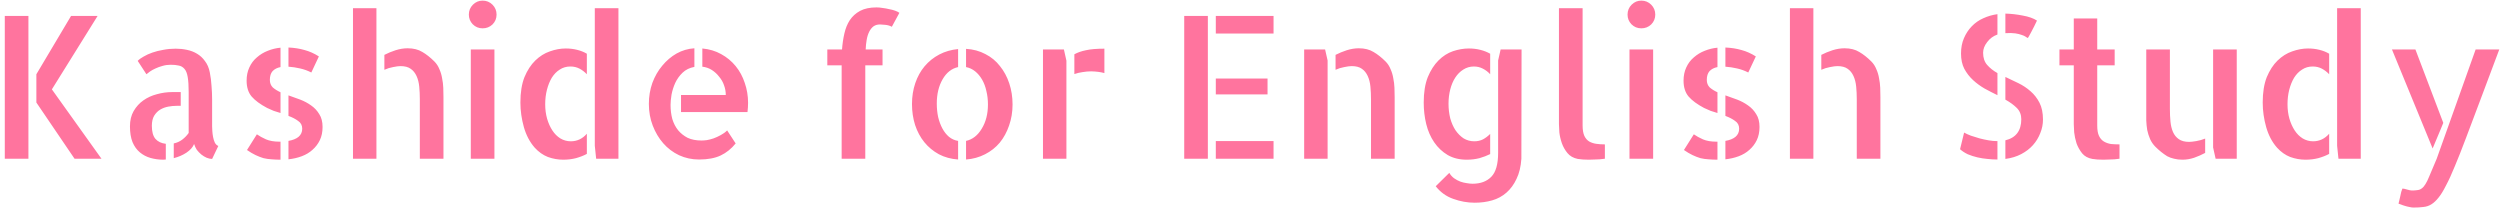 <svg width="189" height="16" viewBox="0 0 189 16" fill="none" xmlns="http://www.w3.org/2000/svg">
<path d="M0.362 12V1.204H2.149V12H0.362ZM3.922 6.756L7.672 12H5.636L2.75 7.752V5.613L5.372 1.204H7.379L3.922 6.756ZM11.48 9.51C11.48 9.949 11.568 10.276 11.744 10.491C11.93 10.706 12.193 10.833 12.535 10.872V12.059C12.496 12.068 12.433 12.073 12.345 12.073C12.013 12.073 11.69 12.029 11.378 11.941C11.075 11.854 10.807 11.712 10.572 11.517C10.338 11.321 10.152 11.062 10.016 10.74C9.889 10.418 9.825 10.023 9.825 9.554C9.825 9.104 9.918 8.719 10.104 8.396C10.299 8.064 10.543 7.796 10.836 7.591C11.139 7.376 11.48 7.22 11.861 7.122C12.242 7.015 12.628 6.961 13.019 6.961H13.663V8.001H13.341C13.146 8.001 12.94 8.021 12.726 8.06C12.511 8.099 12.31 8.172 12.125 8.279C11.94 8.387 11.783 8.543 11.656 8.748C11.539 8.943 11.48 9.197 11.48 9.51ZM16.036 9.554C16.036 9.632 16.041 9.749 16.051 9.905C16.061 10.052 16.08 10.203 16.109 10.359C16.139 10.516 16.183 10.657 16.241 10.784C16.31 10.911 16.398 10.994 16.505 11.033L16.036 12.015C15.909 12.015 15.773 11.985 15.626 11.927C15.489 11.868 15.352 11.785 15.216 11.678C15.089 11.57 14.977 11.453 14.879 11.326C14.791 11.19 14.723 11.043 14.674 10.887C14.576 11.131 14.381 11.351 14.088 11.546C13.805 11.731 13.487 11.868 13.136 11.956V10.843C13.37 10.794 13.58 10.701 13.766 10.565C13.961 10.418 14.127 10.247 14.264 10.052V6.961C14.264 6.482 14.239 6.102 14.19 5.818C14.142 5.535 14.059 5.33 13.941 5.203C13.824 5.066 13.678 4.983 13.502 4.954C13.336 4.915 13.136 4.896 12.901 4.896C12.687 4.896 12.481 4.925 12.286 4.983C12.101 5.032 11.925 5.096 11.759 5.174C11.602 5.242 11.461 5.32 11.334 5.408C11.217 5.496 11.129 5.564 11.07 5.613L10.411 4.603C10.509 4.495 10.655 4.388 10.851 4.28C11.046 4.163 11.271 4.061 11.524 3.973C11.778 3.885 12.052 3.816 12.345 3.768C12.648 3.709 12.96 3.68 13.282 3.68C13.575 3.68 13.858 3.709 14.132 3.768C14.415 3.826 14.669 3.924 14.894 4.061C15.128 4.197 15.328 4.383 15.494 4.617C15.67 4.842 15.792 5.125 15.86 5.467C15.929 5.809 15.973 6.155 15.992 6.507C16.021 6.849 16.036 7.19 16.036 7.532V9.437V9.554ZM18.644 6.097C18.644 5.726 18.712 5.394 18.849 5.101C18.985 4.798 19.176 4.544 19.42 4.339C19.664 4.124 19.938 3.958 20.24 3.841C20.553 3.714 20.875 3.636 21.207 3.606V5.071C20.953 5.12 20.753 5.223 20.606 5.379C20.47 5.535 20.401 5.755 20.401 6.038C20.401 6.272 20.475 6.463 20.621 6.609C20.777 6.746 20.973 6.868 21.207 6.976V8.543C21.041 8.494 20.87 8.44 20.694 8.382C20.528 8.313 20.362 8.24 20.196 8.162C19.679 7.889 19.288 7.601 19.024 7.298C18.77 6.995 18.644 6.595 18.644 6.097ZM23.536 5.481C23.273 5.345 22.989 5.242 22.686 5.174C22.394 5.105 22.101 5.062 21.808 5.042V3.592C22.247 3.611 22.652 3.675 23.023 3.782C23.395 3.88 23.756 4.041 24.107 4.266L23.536 5.481ZM19.42 10.154C19.615 10.291 19.845 10.418 20.108 10.535C20.382 10.652 20.724 10.711 21.134 10.711H21.207V12.073C20.963 12.073 20.738 12.063 20.533 12.044C20.328 12.034 20.123 12.005 19.918 11.956C19.723 11.898 19.523 11.819 19.317 11.722C19.112 11.624 18.898 11.497 18.673 11.341L19.42 10.154ZM21.808 7.21C22.101 7.308 22.398 7.415 22.701 7.532C23.004 7.649 23.277 7.796 23.521 7.972C23.775 8.147 23.98 8.367 24.137 8.631C24.303 8.885 24.386 9.207 24.386 9.598C24.386 9.979 24.317 10.31 24.181 10.594C24.044 10.877 23.858 11.121 23.624 11.326C23.399 11.531 23.131 11.692 22.818 11.81C22.506 11.927 22.169 12.005 21.808 12.044V10.652C22.14 10.594 22.394 10.491 22.569 10.345C22.755 10.188 22.848 9.983 22.848 9.729C22.848 9.476 22.745 9.28 22.54 9.144C22.345 8.997 22.101 8.87 21.808 8.763V7.21ZM26.686 0.618H28.458V12H26.686V0.618ZM32.838 4.646C33.004 4.812 33.131 5.008 33.219 5.232C33.316 5.447 33.385 5.677 33.424 5.921C33.473 6.155 33.502 6.395 33.512 6.639C33.522 6.883 33.526 7.122 33.526 7.356V11.707V12H31.739V7.503C31.739 7.171 31.725 6.854 31.695 6.551C31.666 6.248 31.598 5.979 31.49 5.745C31.383 5.511 31.236 5.33 31.051 5.203C30.865 5.066 30.606 4.998 30.274 4.998C30.138 4.998 29.952 5.022 29.718 5.071C29.493 5.11 29.273 5.179 29.059 5.276V4.148C29.322 4.012 29.605 3.895 29.908 3.797C30.221 3.699 30.523 3.65 30.816 3.65C31.256 3.65 31.627 3.743 31.93 3.929C32.232 4.104 32.535 4.344 32.838 4.646ZM37.379 12H35.592V3.738H37.379V12ZM37.54 1.102C37.54 1.395 37.438 1.644 37.232 1.849C37.027 2.044 36.778 2.142 36.485 2.142C36.192 2.142 35.943 2.039 35.738 1.834C35.543 1.629 35.445 1.385 35.445 1.102C35.445 0.809 35.548 0.56 35.753 0.354C35.958 0.149 36.202 0.047 36.485 0.047C36.778 0.047 37.027 0.149 37.232 0.354C37.438 0.56 37.54 0.809 37.54 1.102ZM46.754 0.618V12H45.069L44.967 11.019V0.618H46.754ZM39.342 7.752C39.342 6.99 39.444 6.351 39.649 5.833C39.864 5.315 40.138 4.896 40.47 4.573C40.802 4.251 41.168 4.021 41.568 3.885C41.978 3.738 42.379 3.665 42.77 3.665C43.072 3.665 43.36 3.699 43.634 3.768C43.907 3.836 44.151 3.934 44.366 4.061V5.613C44.2 5.438 44.015 5.296 43.81 5.188C43.605 5.081 43.375 5.027 43.121 5.027C42.818 5.027 42.55 5.105 42.315 5.262C42.081 5.408 41.881 5.613 41.715 5.877C41.559 6.141 41.437 6.443 41.349 6.785C41.261 7.127 41.217 7.493 41.217 7.884C41.217 8.274 41.266 8.641 41.363 8.982C41.461 9.314 41.593 9.607 41.759 9.861C41.925 10.115 42.125 10.315 42.359 10.462C42.603 10.608 42.867 10.682 43.15 10.682C43.629 10.682 44.034 10.491 44.366 10.11V11.634C44.132 11.761 43.858 11.868 43.546 11.956C43.243 12.034 42.921 12.073 42.579 12.073C42.188 12.073 41.803 12.005 41.422 11.868C41.051 11.722 40.719 11.487 40.426 11.165C40.055 10.745 39.781 10.227 39.605 9.612C39.43 8.987 39.342 8.367 39.342 7.752ZM53.097 3.665C53.624 3.714 54.098 3.855 54.518 4.09C54.947 4.324 55.313 4.627 55.616 4.998C55.919 5.369 56.148 5.794 56.305 6.272C56.471 6.751 56.554 7.249 56.554 7.767C56.554 8.001 56.539 8.235 56.51 8.47H51.485V7.181H54.869C54.869 6.927 54.825 6.683 54.737 6.448C54.659 6.214 54.537 5.999 54.371 5.804C54.215 5.599 54.029 5.428 53.815 5.291C53.6 5.154 53.36 5.071 53.097 5.042V3.665ZM53.038 10.623C53.145 10.623 53.277 10.613 53.434 10.594C53.6 10.565 53.77 10.521 53.946 10.462C54.132 10.394 54.312 10.31 54.488 10.213C54.674 10.115 54.835 9.998 54.972 9.861L55.616 10.843C55.294 11.243 54.918 11.546 54.488 11.751C54.059 11.956 53.512 12.059 52.848 12.059C52.31 12.059 51.808 11.951 51.339 11.736C50.87 11.512 50.47 11.209 50.138 10.828C49.806 10.447 49.542 10.003 49.347 9.495C49.151 8.987 49.054 8.44 49.054 7.854C49.054 7.298 49.142 6.771 49.317 6.272C49.503 5.774 49.752 5.34 50.065 4.969C50.377 4.588 50.738 4.28 51.148 4.046C51.568 3.812 52.018 3.68 52.496 3.65V5.057C52.135 5.125 51.837 5.271 51.602 5.496C51.368 5.721 51.183 5.979 51.046 6.272C50.919 6.556 50.826 6.849 50.768 7.151C50.719 7.454 50.694 7.713 50.694 7.928C50.694 8.309 50.738 8.665 50.826 8.997C50.924 9.319 51.07 9.603 51.266 9.847C51.461 10.081 51.7 10.271 51.983 10.418C52.276 10.555 52.628 10.623 53.038 10.623ZM66.529 1.849C66.334 1.849 66.168 1.897 66.031 1.995C65.904 2.093 65.797 2.229 65.709 2.405C65.621 2.581 65.558 2.786 65.519 3.021C65.48 3.245 65.455 3.484 65.445 3.738H66.72V4.939H65.416V5.643V12H63.629V5.643V4.939H62.545V3.738H63.658C63.688 3.318 63.746 2.918 63.834 2.537C63.922 2.146 64.059 1.81 64.244 1.526C64.439 1.233 64.698 0.999 65.02 0.823C65.353 0.647 65.768 0.56 66.266 0.56C66.412 0.56 66.568 0.574 66.734 0.604C66.9 0.623 67.061 0.652 67.218 0.691C67.384 0.721 67.535 0.76 67.672 0.809C67.809 0.857 67.916 0.911 67.994 0.97L67.423 2.024C67.286 1.946 67.12 1.897 66.925 1.878C66.739 1.858 66.607 1.849 66.529 1.849ZM73.033 3.694C73.57 3.724 74.059 3.855 74.498 4.09C74.938 4.314 75.304 4.617 75.597 4.998C75.899 5.369 76.134 5.804 76.3 6.302C76.466 6.8 76.549 7.332 76.549 7.898C76.549 8.465 76.461 8.997 76.285 9.495C76.119 9.983 75.885 10.413 75.582 10.784C75.279 11.146 74.908 11.438 74.469 11.663C74.029 11.888 73.551 12.02 73.033 12.059V10.652C73.522 10.545 73.917 10.237 74.22 9.729C74.532 9.222 74.689 8.611 74.689 7.898C74.689 7.537 74.649 7.2 74.571 6.888C74.503 6.565 74.395 6.277 74.249 6.023C74.103 5.77 73.927 5.56 73.722 5.394C73.517 5.228 73.287 5.12 73.033 5.071V3.694ZM68.946 7.869C68.946 7.303 69.029 6.775 69.195 6.287C69.361 5.799 69.596 5.374 69.898 5.013C70.211 4.642 70.582 4.344 71.012 4.119C71.441 3.895 71.915 3.758 72.433 3.709V5.071C71.944 5.179 71.554 5.486 71.261 5.994C70.968 6.502 70.821 7.112 70.821 7.825C70.821 8.187 70.856 8.528 70.924 8.851C71.002 9.173 71.109 9.461 71.246 9.715C71.383 9.969 71.549 10.179 71.744 10.345C71.949 10.511 72.179 10.613 72.433 10.652V12.059C71.895 12.02 71.412 11.888 70.982 11.663C70.553 11.429 70.186 11.126 69.884 10.755C69.581 10.384 69.347 9.949 69.181 9.451C69.024 8.953 68.946 8.426 68.946 7.869ZM80.431 3.738L80.621 4.588V9.07V9.1V12H78.849V3.738H80.431ZM81.222 4.104C81.466 3.968 81.759 3.865 82.101 3.797C82.442 3.719 82.906 3.68 83.492 3.68V5.525C83.219 5.447 82.887 5.403 82.496 5.394C82.281 5.394 82.061 5.413 81.837 5.452C81.622 5.481 81.417 5.53 81.222 5.599V4.104ZM89.527 1.204H91.314V12H89.527V1.204ZM95.826 7.137H91.915V5.936H95.826V7.137ZM91.915 10.667H96.28V12H91.915V10.667ZM96.28 1.204V2.537H91.915V1.204H96.28ZM100.177 3.738L100.367 4.573V12H98.595V3.738H100.177ZM104.747 4.646C104.913 4.812 105.04 5.008 105.128 5.232C105.226 5.447 105.294 5.677 105.333 5.921C105.382 6.155 105.411 6.395 105.421 6.639C105.431 6.883 105.436 7.122 105.436 7.356V11.707V12H103.648V7.503C103.648 7.171 103.634 6.854 103.604 6.551C103.575 6.248 103.507 5.979 103.399 5.745C103.292 5.511 103.146 5.33 102.96 5.203C102.774 5.066 102.516 4.998 102.184 4.998C102.047 4.998 101.861 5.022 101.627 5.071C101.402 5.11 101.183 5.179 100.968 5.276V4.148C101.231 4.012 101.515 3.895 101.817 3.797C102.13 3.699 102.433 3.65 102.726 3.65C103.165 3.65 103.536 3.743 103.839 3.929C104.142 4.104 104.444 4.344 104.747 4.646ZM110.885 12.073C110.338 12.073 109.859 11.956 109.449 11.722C109.039 11.477 108.697 11.155 108.424 10.755C108.15 10.354 107.95 9.896 107.823 9.378C107.696 8.86 107.633 8.318 107.633 7.752C107.633 6.99 107.735 6.351 107.94 5.833C108.155 5.315 108.424 4.896 108.746 4.573C109.078 4.241 109.444 4.007 109.845 3.87C110.255 3.733 110.655 3.665 111.046 3.665C111.349 3.665 111.637 3.699 111.91 3.768C112.184 3.836 112.433 3.934 112.657 4.061V5.613C112.501 5.438 112.315 5.296 112.101 5.188C111.896 5.081 111.671 5.027 111.427 5.027C111.134 5.027 110.865 5.105 110.621 5.262C110.387 5.408 110.187 5.608 110.021 5.862C109.854 6.116 109.728 6.414 109.64 6.756C109.552 7.098 109.508 7.459 109.508 7.84C109.508 8.23 109.552 8.602 109.64 8.953C109.737 9.295 109.869 9.593 110.035 9.847C110.211 10.101 110.416 10.306 110.65 10.462C110.895 10.608 111.163 10.682 111.456 10.682C111.7 10.682 111.92 10.633 112.115 10.535C112.311 10.428 112.491 10.291 112.657 10.125V11.648C112.423 11.766 112.154 11.868 111.852 11.956C111.549 12.034 111.227 12.073 110.885 12.073ZM115.03 3.738L115.016 12C114.977 12.596 114.854 13.104 114.649 13.523C114.454 13.943 114.2 14.29 113.888 14.563C113.575 14.837 113.214 15.032 112.804 15.149C112.394 15.267 111.954 15.325 111.485 15.325C110.938 15.325 110.396 15.227 109.859 15.032C109.332 14.847 108.893 14.529 108.541 14.08L109.566 13.069C109.664 13.235 109.786 13.372 109.933 13.479C110.089 13.587 110.245 13.67 110.401 13.729C110.567 13.787 110.729 13.826 110.885 13.846C111.051 13.875 111.197 13.89 111.324 13.89C111.93 13.89 112.403 13.714 112.745 13.362C113.087 13.011 113.258 12.41 113.258 11.56V4.573L113.448 3.738H115.03ZM119.645 9.48C119.645 9.812 119.688 10.076 119.776 10.271C119.864 10.457 119.986 10.599 120.143 10.696C120.299 10.784 120.475 10.843 120.67 10.872C120.875 10.901 121.095 10.916 121.329 10.916V12C121.202 12.02 121.07 12.034 120.934 12.044C120.826 12.054 120.699 12.059 120.553 12.059C120.406 12.068 120.26 12.073 120.113 12.073C119.967 12.073 119.82 12.068 119.674 12.059C119.527 12.049 119.396 12.034 119.278 12.015C118.946 11.946 118.688 11.8 118.502 11.575C118.316 11.351 118.175 11.102 118.077 10.828C117.979 10.545 117.916 10.271 117.887 10.008C117.867 9.744 117.857 9.539 117.857 9.393V9.217V0.618H119.645V9.48ZM124.977 12H123.189V3.738H124.977V12ZM125.138 1.102C125.138 1.395 125.035 1.644 124.83 1.849C124.625 2.044 124.376 2.142 124.083 2.142C123.79 2.142 123.541 2.039 123.336 1.834C123.141 1.629 123.043 1.385 123.043 1.102C123.043 0.809 123.146 0.56 123.351 0.354C123.556 0.149 123.8 0.047 124.083 0.047C124.376 0.047 124.625 0.149 124.83 0.354C125.035 0.56 125.138 0.809 125.138 1.102ZM127.276 6.097C127.276 5.726 127.345 5.394 127.481 5.101C127.618 4.798 127.809 4.544 128.053 4.339C128.297 4.124 128.57 3.958 128.873 3.841C129.186 3.714 129.508 3.636 129.84 3.606V5.071C129.586 5.12 129.386 5.223 129.239 5.379C129.103 5.535 129.034 5.755 129.034 6.038C129.034 6.272 129.107 6.463 129.254 6.609C129.41 6.746 129.605 6.868 129.84 6.976V8.543C129.674 8.494 129.503 8.44 129.327 8.382C129.161 8.313 128.995 8.24 128.829 8.162C128.312 7.889 127.921 7.601 127.657 7.298C127.403 6.995 127.276 6.595 127.276 6.097ZM132.169 5.481C131.905 5.345 131.622 5.242 131.319 5.174C131.026 5.105 130.733 5.062 130.44 5.042V3.592C130.88 3.611 131.285 3.675 131.656 3.782C132.027 3.88 132.389 4.041 132.74 4.266L132.169 5.481ZM128.053 10.154C128.248 10.291 128.478 10.418 128.741 10.535C129.015 10.652 129.356 10.711 129.767 10.711H129.84V12.073C129.596 12.073 129.371 12.063 129.166 12.044C128.961 12.034 128.756 12.005 128.551 11.956C128.355 11.898 128.155 11.819 127.95 11.722C127.745 11.624 127.53 11.497 127.306 11.341L128.053 10.154ZM130.44 7.21C130.733 7.308 131.031 7.415 131.334 7.532C131.637 7.649 131.91 7.796 132.154 7.972C132.408 8.147 132.613 8.367 132.77 8.631C132.936 8.885 133.019 9.207 133.019 9.598C133.019 9.979 132.95 10.31 132.813 10.594C132.677 10.877 132.491 11.121 132.257 11.326C132.032 11.531 131.764 11.692 131.451 11.81C131.139 11.927 130.802 12.005 130.44 12.044V10.652C130.772 10.594 131.026 10.491 131.202 10.345C131.388 10.188 131.48 9.983 131.48 9.729C131.48 9.476 131.378 9.28 131.173 9.144C130.978 8.997 130.733 8.87 130.44 8.763V7.21ZM135.318 0.618H137.091V12H135.318V0.618ZM141.471 4.646C141.637 4.812 141.764 5.008 141.852 5.232C141.949 5.447 142.018 5.677 142.057 5.921C142.105 6.155 142.135 6.395 142.145 6.639C142.154 6.883 142.159 7.122 142.159 7.356V11.707V12H140.372V7.503C140.372 7.171 140.357 6.854 140.328 6.551C140.299 6.248 140.23 5.979 140.123 5.745C140.016 5.511 139.869 5.33 139.684 5.203C139.498 5.066 139.239 4.998 138.907 4.998C138.771 4.998 138.585 5.022 138.351 5.071C138.126 5.11 137.906 5.179 137.691 5.276V4.148C137.955 4.012 138.238 3.895 138.541 3.797C138.854 3.699 139.156 3.65 139.449 3.65C139.889 3.65 140.26 3.743 140.562 3.929C140.865 4.104 141.168 4.344 141.471 4.646ZM153.307 2.874C153.258 2.854 153.199 2.82 153.131 2.771C153.062 2.723 152.965 2.679 152.838 2.64C152.711 2.591 152.55 2.552 152.354 2.522C152.159 2.493 151.91 2.488 151.607 2.508V1.028C152.037 1.038 152.472 1.087 152.911 1.175C153.36 1.253 153.722 1.38 153.995 1.556C153.937 1.683 153.868 1.824 153.79 1.98C153.712 2.127 153.639 2.269 153.57 2.405C153.502 2.532 153.443 2.64 153.395 2.728C153.346 2.815 153.316 2.864 153.307 2.874ZM148.253 4.046C148.253 3.616 148.326 3.23 148.473 2.889C148.619 2.547 148.814 2.249 149.059 1.995C149.312 1.731 149.605 1.526 149.938 1.38C150.279 1.224 150.636 1.121 151.007 1.072V2.61C150.694 2.718 150.436 2.908 150.23 3.182C150.025 3.445 149.923 3.714 149.923 3.987C149.923 4.368 150.025 4.676 150.23 4.91C150.436 5.145 150.694 5.35 151.007 5.525V7.195C150.685 7.039 150.362 6.873 150.04 6.697C149.718 6.512 149.425 6.297 149.161 6.053C148.897 5.809 148.678 5.525 148.502 5.203C148.336 4.881 148.253 4.495 148.253 4.046ZM148.487 10.023C148.624 10.101 148.795 10.179 149 10.257C149.215 10.325 149.435 10.394 149.659 10.462C149.884 10.521 150.108 10.569 150.333 10.608C150.558 10.648 150.768 10.667 150.963 10.667H151.007V12.059H150.978C150.743 12.059 150.499 12.044 150.245 12.015C150.001 11.995 149.752 11.956 149.498 11.898C149.244 11.839 149 11.761 148.766 11.663C148.541 11.556 148.346 11.429 148.18 11.282L148.487 10.023ZM151.607 5.818C151.93 5.965 152.257 6.121 152.589 6.287C152.931 6.453 153.238 6.658 153.512 6.902C153.785 7.137 154.01 7.425 154.186 7.767C154.361 8.108 154.449 8.533 154.449 9.041C154.449 9.393 154.381 9.734 154.244 10.066C154.117 10.398 153.932 10.701 153.688 10.975C153.453 11.238 153.16 11.463 152.809 11.648C152.457 11.834 152.057 11.956 151.607 12.015V10.608C152.408 10.413 152.809 9.881 152.809 9.012C152.809 8.67 152.696 8.387 152.472 8.162C152.247 7.938 151.959 7.728 151.607 7.532V5.818ZM158.551 9.495C158.551 9.827 158.595 10.086 158.683 10.271C158.771 10.457 158.893 10.599 159.049 10.696C159.215 10.794 159.396 10.857 159.591 10.887C159.796 10.906 160.011 10.916 160.235 10.916V12C160.108 12.02 159.981 12.034 159.854 12.044C159.747 12.054 159.615 12.059 159.459 12.059C159.312 12.068 159.166 12.073 159.02 12.073C158.873 12.073 158.722 12.068 158.565 12.059C158.419 12.049 158.292 12.034 158.185 12.015C157.853 11.956 157.594 11.815 157.408 11.59C157.223 11.355 157.081 11.102 156.983 10.828C156.896 10.545 156.837 10.271 156.808 10.008C156.788 9.744 156.778 9.539 156.778 9.393V4.939H155.694V3.738H156.778V1.395H158.551V3.738H159.869V4.939H158.551V9.495ZM164.044 8.235C164.044 8.577 164.059 8.899 164.088 9.202C164.117 9.495 164.181 9.754 164.278 9.979C164.376 10.203 164.522 10.384 164.718 10.521C164.913 10.657 165.172 10.726 165.494 10.726C165.621 10.726 165.802 10.706 166.036 10.667C166.271 10.628 166.495 10.565 166.71 10.477V11.56C166.456 11.697 166.178 11.819 165.875 11.927C165.582 12.024 165.289 12.073 164.996 12.073C164.762 12.073 164.552 12.049 164.366 12C164.181 11.961 164.005 11.898 163.839 11.81C163.683 11.712 163.531 11.604 163.385 11.487C163.238 11.37 163.092 11.238 162.945 11.092C162.779 10.926 162.647 10.735 162.55 10.521C162.452 10.296 162.379 10.066 162.33 9.832C162.291 9.588 162.267 9.344 162.257 9.1C162.257 8.855 162.257 8.616 162.257 8.382V3.738H164.044V8.235ZM169.098 3.738V12H167.501L167.311 11.15V3.738H169.098ZM178.473 0.618V12H176.788L176.686 11.019V0.618H178.473ZM171.061 7.752C171.061 6.99 171.163 6.351 171.368 5.833C171.583 5.315 171.856 4.896 172.188 4.573C172.521 4.251 172.887 4.021 173.287 3.885C173.697 3.738 174.098 3.665 174.488 3.665C174.791 3.665 175.079 3.699 175.353 3.768C175.626 3.836 175.87 3.934 176.085 4.061V5.613C175.919 5.438 175.733 5.296 175.528 5.188C175.323 5.081 175.094 5.027 174.84 5.027C174.537 5.027 174.269 5.105 174.034 5.262C173.8 5.408 173.6 5.613 173.434 5.877C173.277 6.141 173.155 6.443 173.067 6.785C172.979 7.127 172.936 7.493 172.936 7.884C172.936 8.274 172.984 8.641 173.082 8.982C173.18 9.314 173.312 9.607 173.478 9.861C173.644 10.115 173.844 10.315 174.078 10.462C174.322 10.608 174.586 10.682 174.869 10.682C175.348 10.682 175.753 10.491 176.085 10.11V11.634C175.851 11.761 175.577 11.868 175.265 11.956C174.962 12.034 174.64 12.073 174.298 12.073C173.907 12.073 173.521 12.005 173.141 11.868C172.77 11.722 172.438 11.487 172.145 11.165C171.773 10.745 171.5 10.227 171.324 9.612C171.148 8.987 171.061 8.367 171.061 7.752ZM188.946 3.738C188.409 5.174 187.931 6.448 187.511 7.562C187.091 8.665 186.725 9.637 186.412 10.477C186.1 11.307 185.821 12.01 185.577 12.586C185.343 13.162 185.123 13.641 184.918 14.021C184.723 14.412 184.537 14.715 184.361 14.93C184.186 15.154 184.005 15.325 183.819 15.442C183.634 15.56 183.429 15.628 183.204 15.648C182.989 15.677 182.74 15.691 182.457 15.691C182.369 15.691 182.267 15.677 182.149 15.648C182.032 15.628 181.915 15.599 181.798 15.56C181.69 15.53 181.593 15.496 181.505 15.457C181.417 15.428 181.358 15.408 181.329 15.398C181.368 15.223 181.407 15.057 181.446 14.9C181.476 14.764 181.505 14.632 181.534 14.505C181.573 14.388 181.603 14.305 181.622 14.256C181.7 14.256 181.817 14.28 181.974 14.329C182.14 14.378 182.262 14.402 182.34 14.402C182.496 14.402 182.633 14.393 182.75 14.373C182.877 14.363 182.989 14.319 183.087 14.241C183.185 14.173 183.277 14.065 183.365 13.919C183.453 13.782 183.551 13.582 183.658 13.318L184.215 12L187.159 3.738H188.946ZM183.907 11.224L180.831 3.738H182.604L184.713 9.29L184.508 9.788L183.907 11.224Z" fill="#FF749E"/>
</svg>
